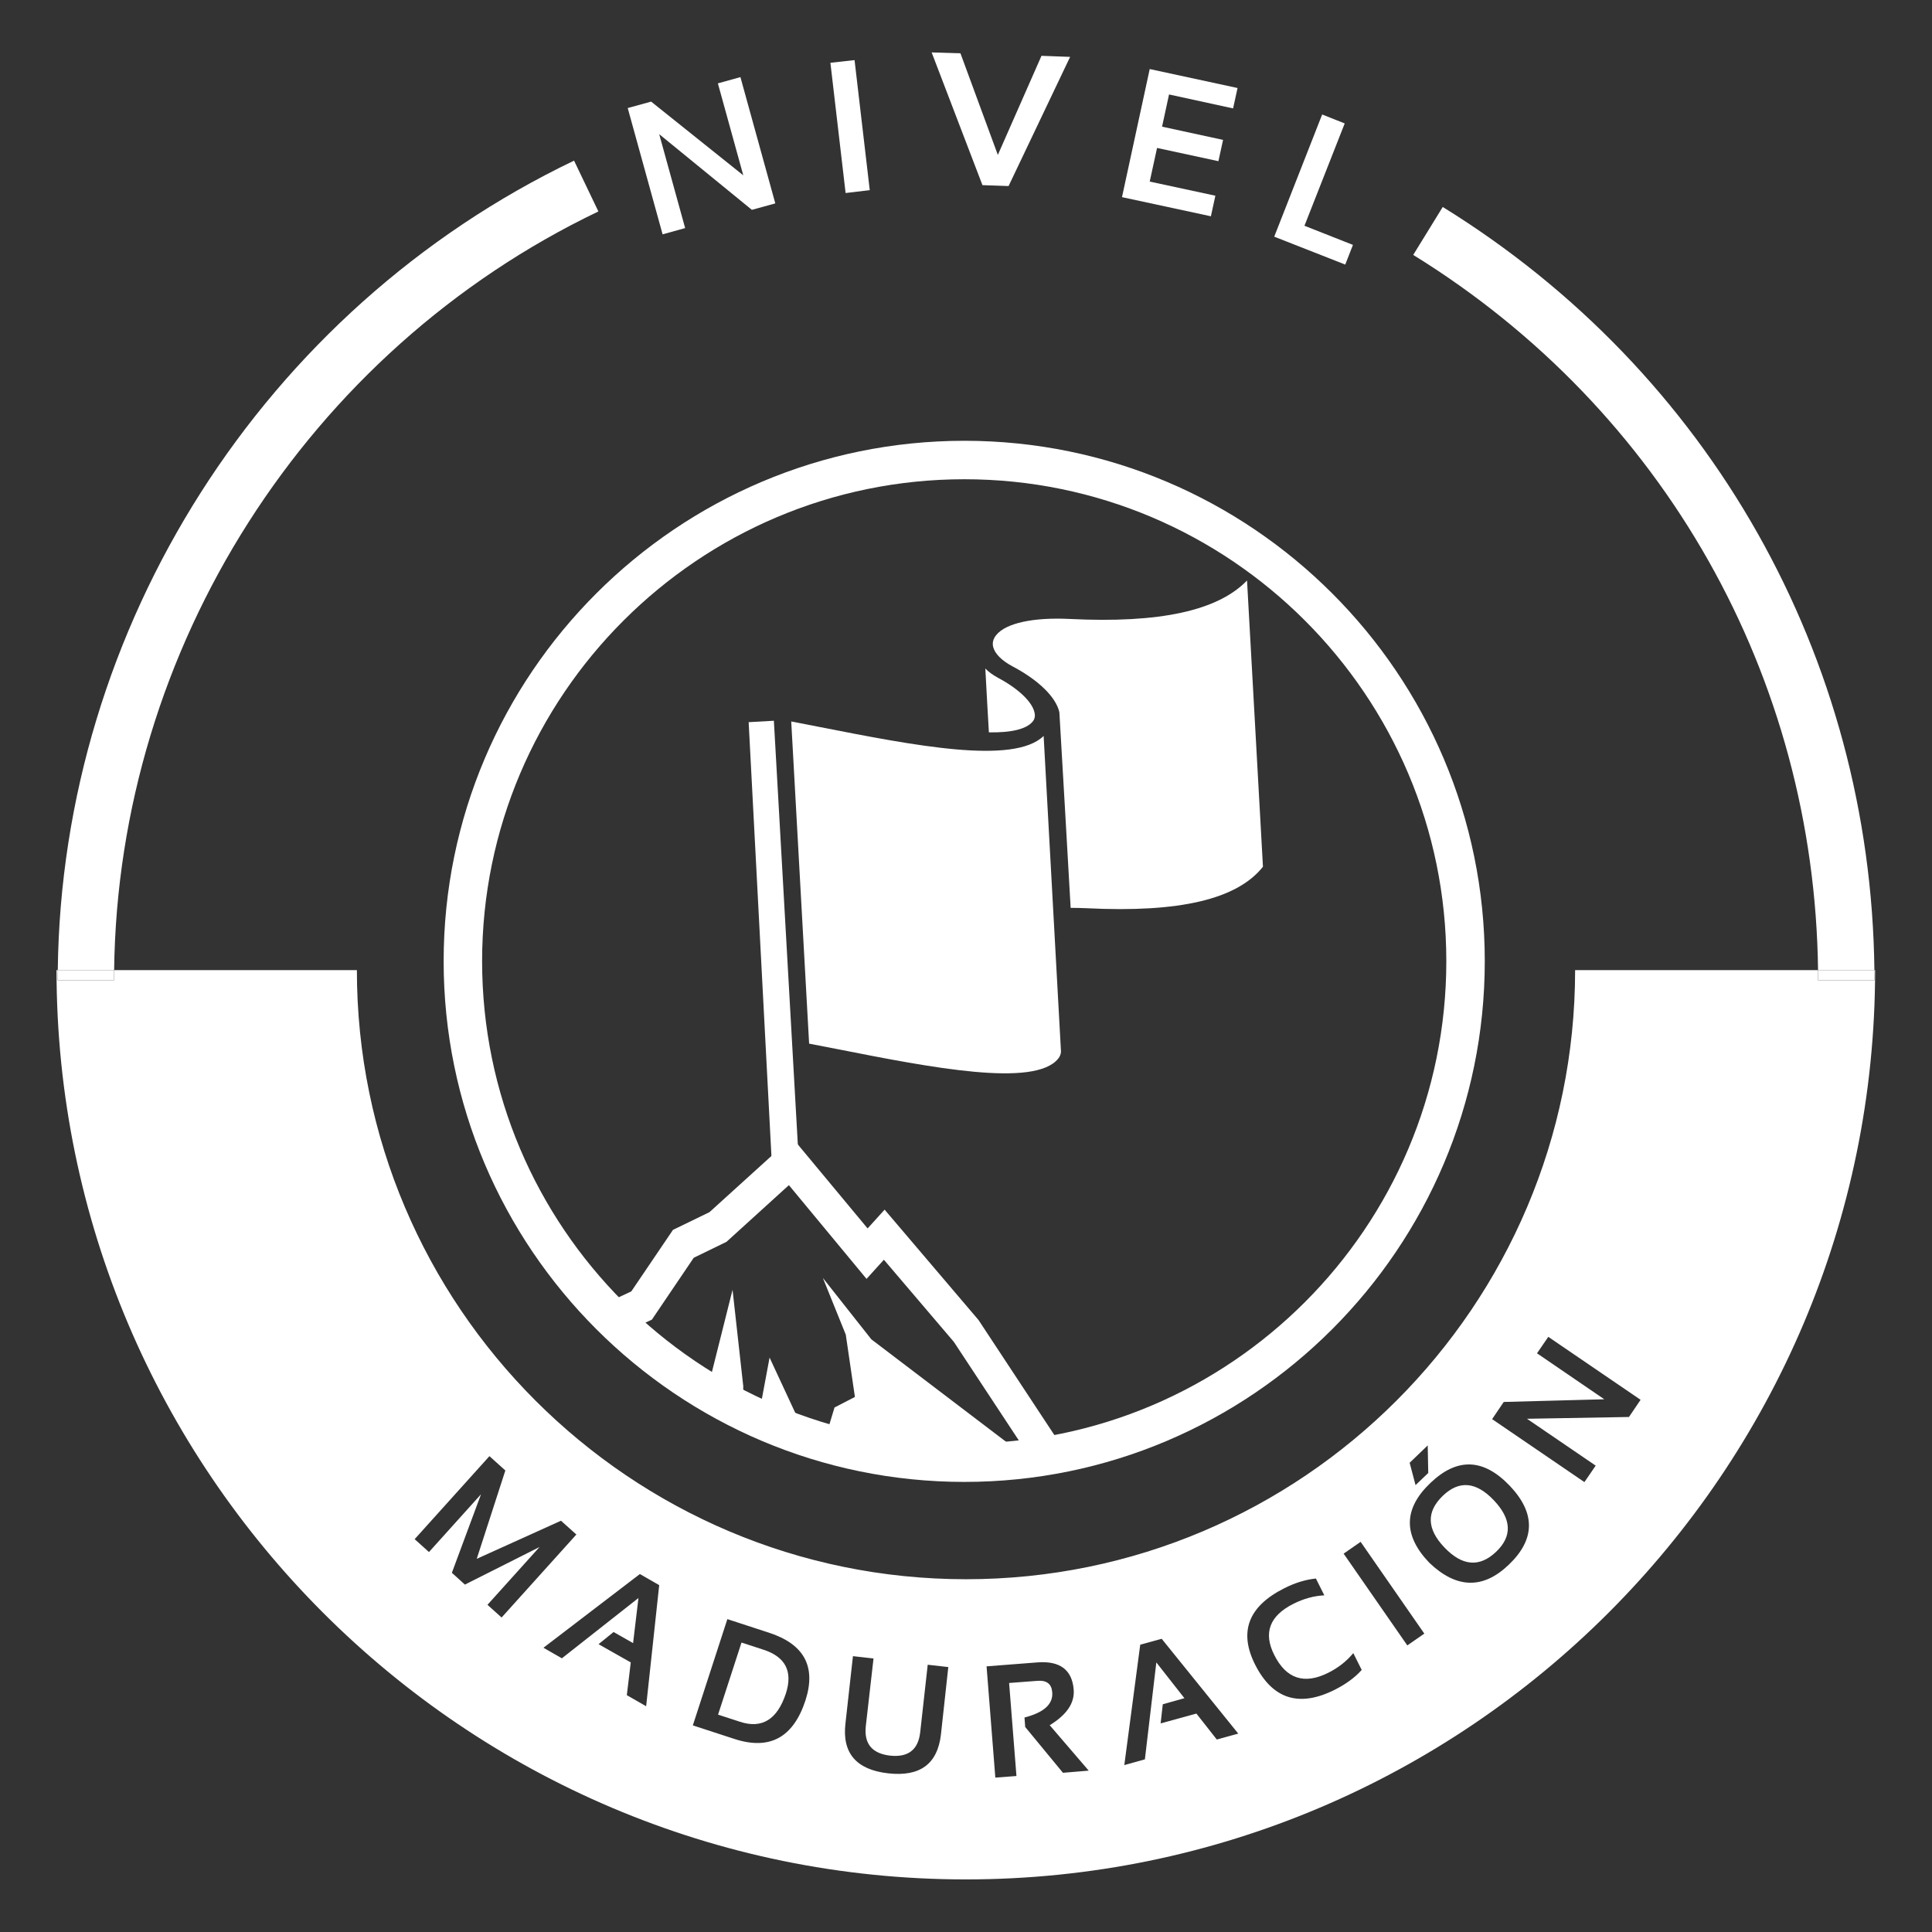 <?xml version="1.0" encoding="utf-8"?>
<!-- Generator: Adobe Illustrator 25.2.1, SVG Export Plug-In . SVG Version: 6.00 Build 0)  -->
<svg version="1.1" id="Capa_1" xmlns="http://www.w3.org/2000/svg" xmlns:xlink="http://www.w3.org/1999/xlink" x="0px" y="0px"
	 viewBox="0 0 1080 1080" style="enable-background:new 0 0 1080 1080;" xml:space="preserve">
<rect x="0" y="0" width="1080" height="1080" fill="#333333" stroke="none"/>
<style type="text/css">
	.st0{clip-path:url(#SVGID_2_);}
	.st1{fill:#FFFFFF;}
	.st2{fill-rule:evenodd;clip-rule:evenodd;fill:#FFFFFF;}
</style>
<g>
	<g>
		<defs>
			<circle id="SVGID_1_" cx="539" cy="536.7" r="285.8"/>
		</defs>
		<clipPath id="SVGID_2_">
			<use xlink:href="#SVGID_1_"  style="overflow:visible;"/>
		</clipPath>
		<g class="st0">
			<g>
				<polygon class="st1" points="447.1,659.4 432.3,666.5 418.5,403.7 432.6,402.9 				"/>
				<path class="st1" d="M550.8,373.7c1.8,1.9,4.2,3.6,7.1,5.2c11.3,6,19.1,13.4,20.4,19.4c0.1,0.4,0.1,0.8,0.2,1.2
					c0.1,1.4-0.3,2.7-1.1,3.7c-3.4,4.3-11.7,6.4-24.6,6.2C552.6,406.9,551.3,382.8,550.8,373.7z"/>
				<path class="st1" d="M583.4,411.4L583.4,411.4L583.4,411.4c-16.8,16.3-72.3,5.4-126.2-5.2c0,0-10.9-2.1-14.9-2.9
					c0.3,5.4,9.8,176.8,10,180.1c2.8,0.5,16,3.1,16,3.1c51.7,10.2,110.3,21.7,123.3,5.2c0.9-1.1,1.4-2.4,1.5-3.8L583.4,411.4z"/>
				<path class="st1" d="M598,346c-20.3-1-35.7,2.3-41.1,9c-1.7,2.1-2.3,4.3-1.7,6.7c1,3.8,4.8,7.6,10.8,10.8
					c14.6,7.7,24.4,17.3,26.2,25.7c0.1,0.5,6.3,109.3,6.3,109.3c3.1,0,6.5,0.1,8.9,0.2c52,2.6,84.2-5,98.6-23.2
					c-0.1-1.5-8.4-150.9-8.9-160C680.8,341.4,648.3,348.5,598,346z"/>
			</g>
			<path class="st2" d="M195.1,932.2l66-91.2l48.3-60.5l28.9-51.8l14.6-6.8l23.3-34.4l20.4-9.9l46.1-41.8l42.3,50.9l9.5-10.5
				l52.5,61.7l128.1,194.3H195.1L195.1,932.2z M274.8,853.4l49.1-61.4l26.7-47.9l13.8-6.4l23.4-34.6l18.3-8.9l34.9-31.7l43.4,52.4
				l9.7-10.7l39.1,45.9l44.5,67.5l-90.6-68.9L460,714.4l12.8,31.7l5.1,34.8l-11.4,5.9l-9.2,30.4l-27.1-58.3l-16.9,90.4l2.2-74.3
				l-6-54l-27.2,108.4l-32,44.4l9.2-114.8l-29,75.6l-49.7,50.2l15.6-38.6l-37.5,29.3L274.8,853.4L274.8,853.4z"/>
		</g>
	</g>
	<g>
		<path class="st1" d="M370.4,131l-19.5-70.6l13.1-3.6l51.5,41.2l-14.2-51.4l12.6-3.5l19.5,70.6l-13.1,3.6L368.5,75l14.5,52.5
			L370.4,131z"/>
		<path class="st1" d="M477.7,33.6l8.5,72.7l-13.5,1.6l-8.5-72.8L477.7,33.6z"/>
		<path class="st1" d="M598.2,31.8L563.8,104l-14.6-0.5l-28.4-74.2l16.1,0.5l20.9,56.8l24.4-55.4L598.2,31.8z"/>
		<path class="st1" d="M691.8,49.2l-2.5,11.4l-35.8-7.8l-3.9,18l34.1,7.4l-2.6,11.9l-34.3-7.4l-4.1,18.8l36.7,7.9l-2.5,11.5
			l-49.7-10.7l15.5-71.6L691.8,49.2z"/>
		<path class="st1" d="M751.7,69l-22.5,57.2l27.1,10.7l-4.3,11l-39.7-15.6L739.1,64L751.7,69z"/>
	</g>
	<path class="st1" d="M806.6,836.1c-9.3,8.9-9.1,18.5,0.8,28.9c10,10.5,19.7,11.3,29,2.4c9.1-8.7,8.6-18.3-1.4-28.8
		C825.2,828.3,815.7,827.4,806.6,836.1z"/>
	<path class="st1" d="M426.8,922.2l-12.3-4l-13.1,40.3l12.3,4c12.3,4,20.8-1.3,25.6-15.8C443.3,934.4,439.1,926.2,426.8,922.2z"/>
	<path class="st1" d="M1047.7,542.3c0,1.9,0.1,3.8,0.1,5.7h-31.5c0-1.9-0.1-3.8-0.1-5.7H880.5c0,187.7-152.7,340.5-340.5,340.5
		c-187.7,0-340.5-152.7-340.5-340.5H63.8c0,1.9-0.1,3.8-0.1,5.7H32.2c0-1.9,0.1-3.8,0.1-5.7h-0.7c0,280.3,228,508.3,508.3,508.3
		s508.3-228,508.3-508.3H1047.7z M272.5,897.1l29.1-32.3l-41.7,21l-7.3-6.6l16.3-43.9l-29.1,32.3l-8-7.2l41.8-46.4l8.9,8l-16,49.4
		l47.1-21.3l8.6,7.7l-41.8,46.4L272.5,897.1z M361.2,953.8l-10.8-6.2l2.2-18.3l-18-10.2l8.4-6.8l10.9,6.2l3-25.2L314.1,927
		l-10.3-5.9l53.9-41.2l10.8,6.2L361.2,953.8z M450.3,950.4c-6.8,20.9-20,28.1-39.7,21.7l-23.3-7.6l19.3-59.4l23.3,7.6
		C449.5,919.1,456.3,931.6,450.3,950.4z M526,969.5c-1.9,16.6-11.7,23.8-29.5,21.8c-17.8-2-25.8-11.3-23.9-27.8l4.2-37.7l11.5,1.3
		l-4.3,37.7c-1.1,9.9,3.4,15.4,13.5,16.6c10.1,1.1,15.8-3.2,16.9-13.1l4.2-37.7l11.5,1.3L526,969.5z M798.1,808l0.3,15.4l-7.1,6.8
		l-3.3-12.5L798.1,808z M594.2,991l-21.1-25.6l-0.4-5.3c10.9-2.8,16.1-7.5,15.5-14.2c-0.4-4.6-3.1-6.7-8.3-6.3l-15.8,1.2l4.1,52
		l-11.8,0.9l-4.9-62.2l28.3-2.2c12.7-1,19.5,4.1,20.4,15.2c0.6,7.5-3.9,14.1-13.4,19.9l21.8,25.4L594.2,991z M680.2,972.4
		l-11.4-14.5l-20,5.5l1.2-10.7l12.1-3.4l-15.7-20l-6.4,54.2l-11.5,3.2l8.9-67.3l12-3.3l42.8,53L680.2,972.4z M746.3,944.5
		c-20,10.1-34.9,5.4-44.7-14c-9.2-18.3-3.8-32.5,16.2-42.6c6.1-3.1,12-4.9,17.8-5.5l4.7,9.4c-5.9,0.3-11.6,1.9-17.2,4.7
		c-13.4,6.7-17,16.3-10.8,28.6c6.7,13.4,16.8,16.7,30.2,10c5.6-2.8,10.3-6.5,14-11l4.7,9.4C757.5,937.7,752.4,941.4,746.3,944.5z
		 M786.7,919.8l-35.6-51.3l9.5-6.6l35.6,51.3L786.7,919.8z M843.4,874.7c-14.4,13.8-29.3,13.4-44.5-1.2
		c-14.6-15.3-14.4-30.2,0.8-44.6c14.9-14.2,29.6-13.7,44.3,1.7C858.4,845.8,858.3,860.5,843.4,874.7z M910.6,792.1l-57,1l38.4,26.2
		l-6.3,9.2l-51.6-35.2l6.5-9.6l56.2-1.5l-37.6-25.7l6.3-9.2l51.6,35.2L910.6,792.1z"/>
	<path class="st1" d="M334.5,118.2l-13.6-28.4C147.3,173,34.5,350.2,32.3,542.3h31.5C66,362.2,171.7,196.2,334.5,118.2z"/>
	<path class="st1" d="M63.7,548c0-1.9,0.1-3.8,0.1-5.7H32.3c0,1.9-0.1,3.8-0.1,5.7H63.7z"/>
	<path class="st1" d="M806.5,115.7L790,142.5c140.1,86.5,224.3,235.7,226.3,399.8h31.5C1045.8,367.2,955.9,208,806.5,115.7z"/>
	<path class="st1" d="M1047.8,548c0-1.9-0.1-3.8-0.1-5.7h-31.5c0,1.9,0.1,3.8,0.1,5.7H1047.8z"/>
	<g>
		<path class="st1" d="M539.1,828.4C378.6,828.4,248,697.8,248,537.3c0-160.4,130.6-290.9,291.1-290.9
			c160.4,0,290.9,130.5,290.9,290.9C830,697.8,699.5,828.4,539.1,828.4z M539.1,267.9c-148.6,0-269.6,120.8-269.6,269.4
			c0,148.6,120.9,269.6,269.6,269.6c148.5,0,269.4-120.9,269.4-269.6C808.5,388.8,687.6,267.9,539.1,267.9z"/>
	</g>
</g>
</svg>
